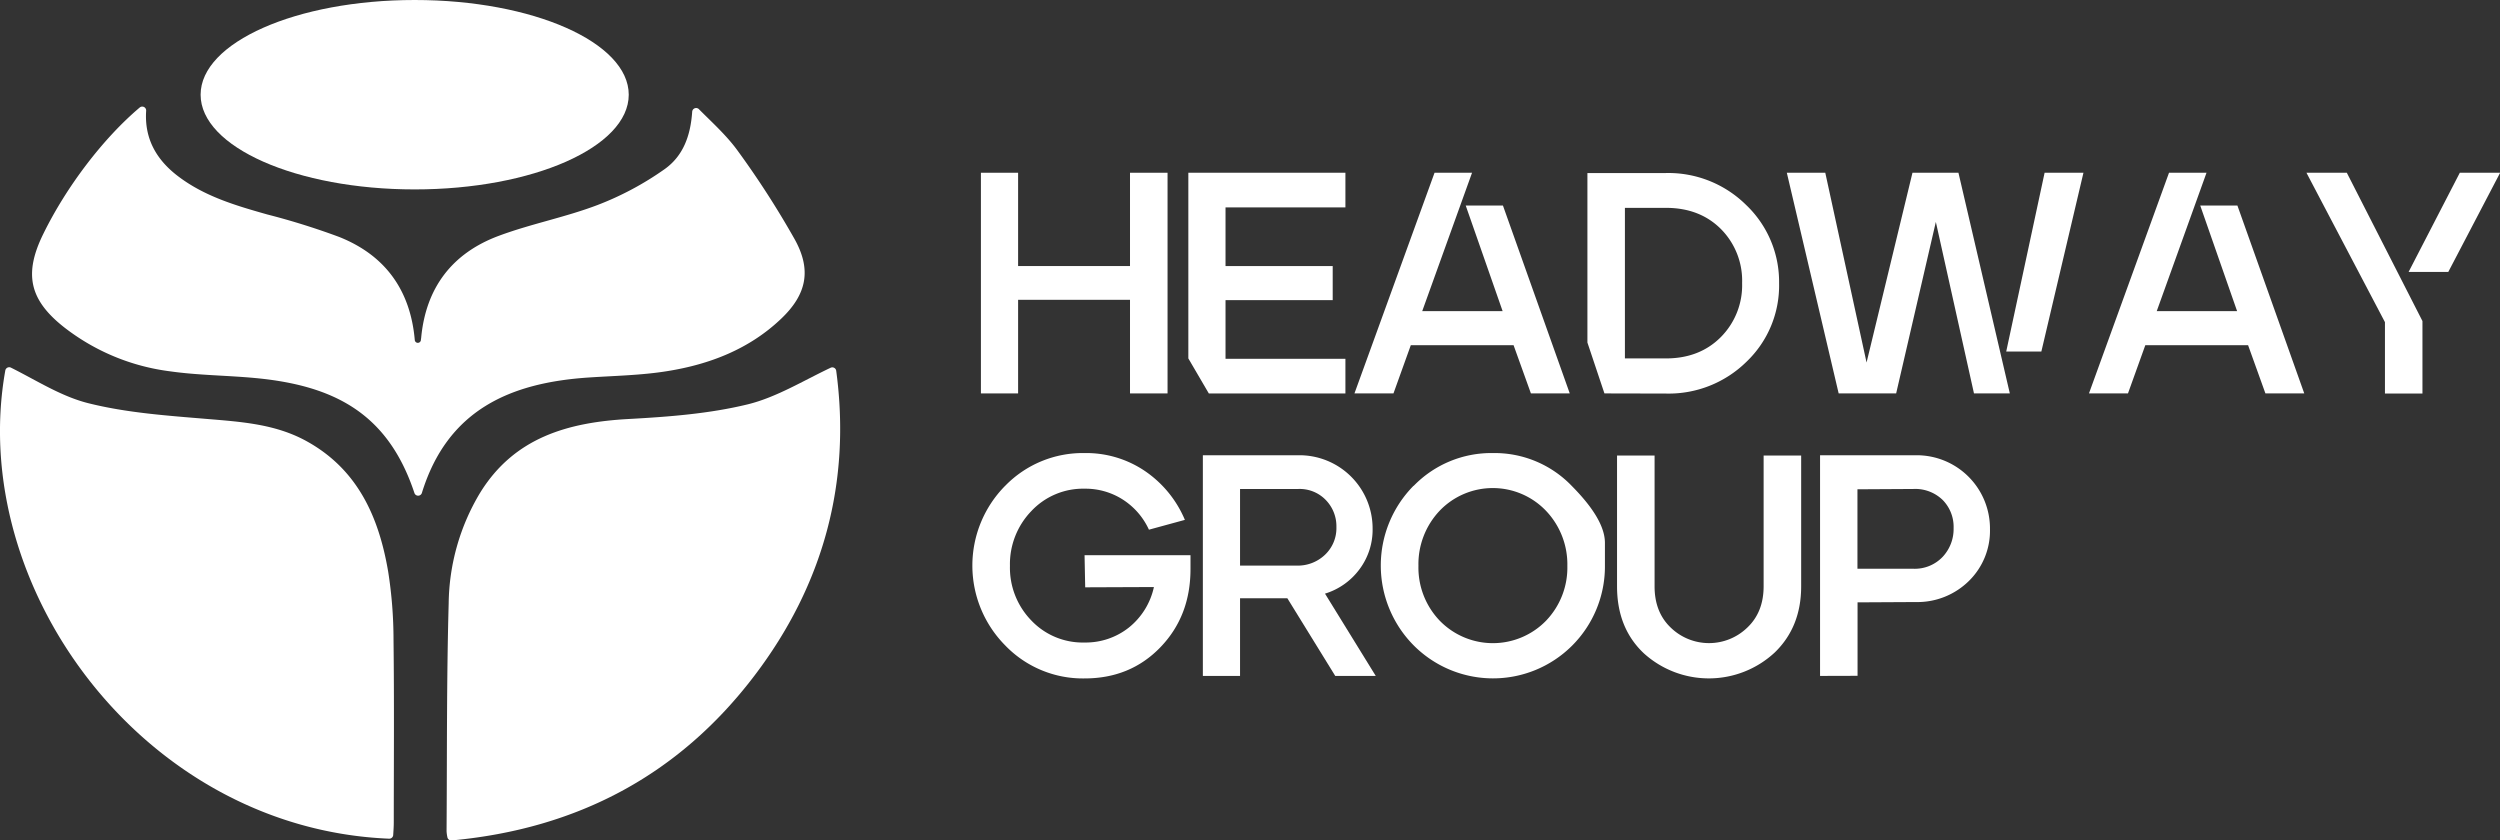 <svg xmlns="http://www.w3.org/2000/svg" viewBox="0 0 707.96 238"><rect x="0" y="0" width="707.96" height="238" fill="#333333" stroke="none"/><defs><style>.cls-1{fill:#fff;}</style></defs><g id="Layer_2" data-name="Layer 2"><g id="Layer_1-2" data-name="Layer 1"><path class="cls-1" d="M288.31,48.92V75.34H320V48.92h10.63v62.49H320V84.9H288.31v26.51H277.78V48.92Z"/><path class="cls-1" d="M336.52,101.5V48.92H381v9.82H347.05v16.6H377.4V85H347.05v16.6H381v9.82H342.32Z"/><path class="cls-1" d="M383.56,111.41l22.68-62.49h10.62L402.75,88.11h22.77l-10.45-29.9h10.54l18.92,53.2h-11l-4.91-13.66h-29.1l-4.91,13.66Zm70.79,0L449.53,97v-48h22.23a31.31,31.31,0,0,1,22.67,9,30.07,30.07,0,0,1,9.38,22.23,29.83,29.83,0,0,1-9.24,22.22,31.41,31.41,0,0,1-22.81,9Zm5.8-9.91h11.61q9.56,0,15.58-6.07a20.8,20.8,0,0,0,6-15.26,20.75,20.75,0,0,0-6-15.31q-6-6-15.58-6H460.15Z"/><path class="cls-1" d="M506,48.92h10.89l11.69,53.74,13-53.74H554.6l14.55,62.49H559l-10.8-48.56-11.24,48.56H520.68Zm62.13,50.62L579,48.92h11L578.08,99.54Z"/><path class="cls-1" d="M614.23,48.92h10.62l-14.1,39.19h22.76l-10.44-29.9H633.6l18.93,53.2h-11l-4.91-13.66h-29.1l-4.91,13.66H591.56Z"/><path class="cls-1" d="M664.58,48.92l21.42,42v20.53H675.38V91.23L653.15,48.92Zm32,0H708L693.32,77H682.08Z"/><path class="cls-1" d="M284.65,137.58a30.64,30.64,0,0,1,22.5-9.28,29.63,29.63,0,0,1,17.14,5.13,31.48,31.48,0,0,1,11.25,13.79L325.36,150a20,20,0,0,0-7.32-8.48,19.6,19.6,0,0,0-10.89-3.13,20.08,20.08,0,0,0-15.09,6.34A21.65,21.65,0,0,0,286,160.25a21.41,21.41,0,0,0,6,15.4,20.06,20.06,0,0,0,15.13,6.3,19.68,19.68,0,0,0,12.5-4.2,20.18,20.18,0,0,0,7.14-11.51l-19.46.08-.18-9.1h30v3.93q0,13.31-8.52,22.14t-21.47,8.83a30.49,30.49,0,0,1-22.5-9.37,32.12,32.12,0,0,1,0-45.17Z"/><path class="cls-1" d="M340.63,191.41V128.92h27a20.73,20.73,0,0,1,21.07,20.71A18.69,18.69,0,0,1,385,161.19a19.13,19.13,0,0,1-9.78,6.92l14.37,23.3H378.12l-13.57-22H351.16v22Zm26.6-31.24a11.16,11.16,0,0,0,8-3.08,10.39,10.39,0,0,0,3.22-7.82,10.65,10.65,0,0,0-3-7.67,10.28,10.28,0,0,0-7.81-3.13H351.16v21.7Z"/><path class="cls-1" d="M400.34,137.58a30.64,30.64,0,0,1,22.5-9.28,30.28,30.28,0,0,1,22.32,9.37q9.29,9.38,9.33,16c0,4.44,0,6.71,0,6.83a31.69,31.69,0,0,1-54.19,22.23,32.12,32.12,0,0,1,0-45.17Zm1.34,22.67a21.73,21.73,0,0,0,6,15.49,21,21,0,0,0,30.17,0,21.73,21.73,0,0,0,6-15.49,22,22,0,0,0-6.07-15.62,20.84,20.84,0,0,0-30.09,0A22,22,0,0,0,401.68,160.25Z"/><path class="cls-1" d="M468.55,129v37.05q0,7.32,4.59,11.69a15.57,15.57,0,0,0,21.65,0q4.63-4.37,4.64-11.69V129h10.63v37.05q0,11.5-7.5,18.74a27.4,27.4,0,0,1-37.09.18q-7.55-7.14-7.55-18.92V129Z"/><path class="cls-1" d="M515.41,191.41V128.92h27.05a20.75,20.75,0,0,1,21.07,20.89,19.92,19.92,0,0,1-5.94,14.68,20.79,20.79,0,0,1-15.13,6l-16.43.09v20.8ZM526,161.06h15.8a10.86,10.86,0,0,0,8.31-3.35,11.53,11.53,0,0,0,3.12-8.17,10.85,10.85,0,0,0-3.08-7.94,11.15,11.15,0,0,0-8.35-3.13l-15.8.09Z"/><path class="cls-1" d="M119.47,139.59a1.11,1.11,0,0,1-2.12,0c-7.44-22.35-22.45-30.42-45.13-32.54-8-.75-16.13-.77-24.09-1.9A61.3,61.3,0,0,1,18.26,92.76c-10-7.83-11.56-15.22-6-26.52,6.57-13.42,17-27.09,27.3-35.79a1.11,1.11,0,0,1,1.83.89v0c-.53,7.81,2.8,13.75,8.82,18.4,7.57,5.84,16.5,8.45,25.51,11A202.92,202.92,0,0,1,96,67.08c13.11,5.2,20.24,15.13,21.46,29.23v0a.87.87,0,0,0,1.73,0c0-.21.06-.43.08-.65,1.32-14.17,8.77-23.94,21.91-28.85,9.15-3.42,18.89-5.27,28-8.74a86.48,86.48,0,0,0,19-10.15c5.27-3.73,7.38-9.46,7.84-16.32A1.12,1.12,0,0,1,198,31c3.77,3.78,7.77,7.38,10.87,11.65a255.05,255.05,0,0,1,16.11,25c4.91,8.75,3.49,15.71-3.78,22.62-9,8.58-20.21,12.91-32.25,14.83-7.3,1.18-14.78,1.31-22.19,1.8C144.54,108.37,126.75,116,119.47,139.59Z"/><path class="cls-1" d="M127.89,238a1.13,1.13,0,0,1-1.2-.93,10.89,10.89,0,0,1-.23-1.72c.15-21.51,0-43,.6-64.53a62.09,62.09,0,0,1,8.84-31.17c9.67-15.76,24.93-20.06,42.19-21,11.3-.62,22.79-1.49,33.72-4.16,8.06-2,15.47-6.58,23.41-10.35a1.11,1.11,0,0,1,1.58.85c4.24,31.42-3.53,60.54-23.14,86.33C192.22,219.54,163.42,234.72,127.89,238Z"/><path class="cls-1" d="M110.16,237.5C40.74,234.65-9.45,166.37,1.5,104.92a1.12,1.12,0,0,1,1.6-.81c7.15,3.56,14.18,8.13,21.87,10.06,10.91,2.74,22.37,3.53,33.64,4.47,9.66.81,19.24,1.42,28,6.18,14.69,8,20.69,21.6,23.32,37.09a124.94,124.94,0,0,1,1.51,19.34c.21,17.23.08,34.45.07,51.68,0,1.17-.09,2.35-.16,3.52A1.11,1.11,0,0,1,110.16,237.5Z"/><ellipse class="cls-1" cx="117.43" cy="26.82" rx="60.62" ry="26.82"/></g></g></svg>